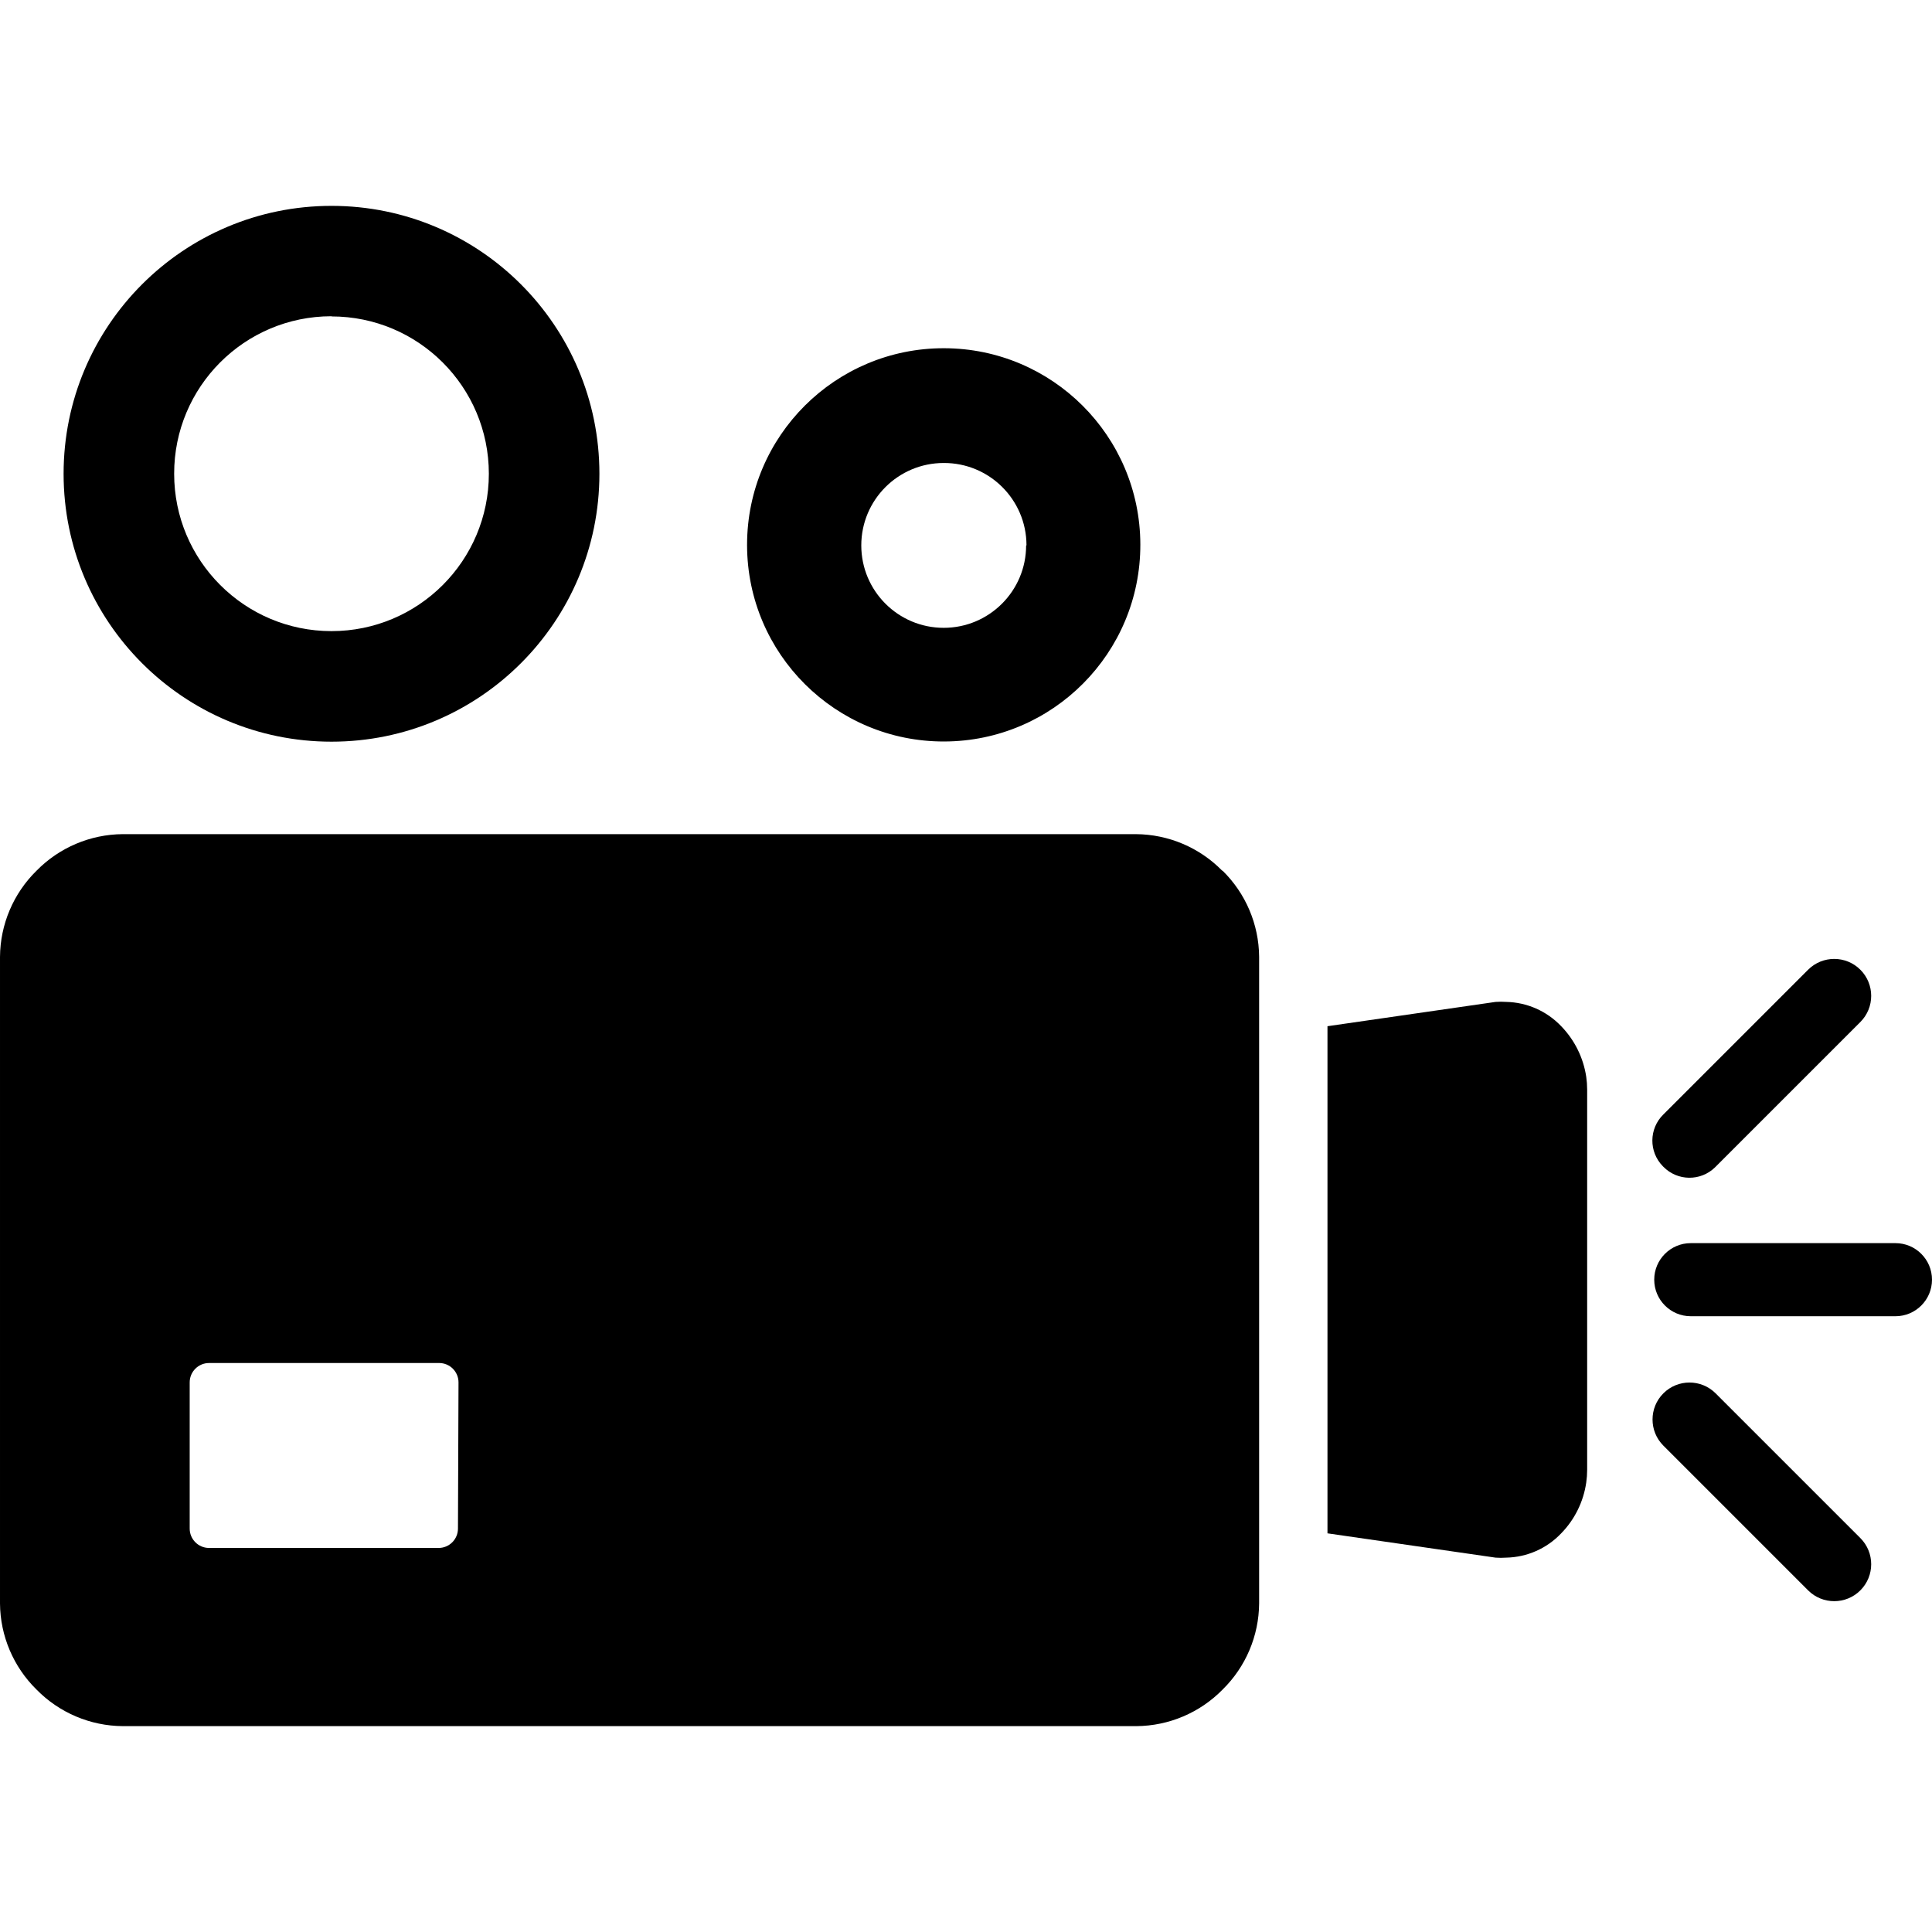 <?xml version="1.0" encoding="iso-8859-1"?>
<!-- Generator: Adobe Illustrator 19.0.0, SVG Export Plug-In . SVG Version: 6.00 Build 0)  -->
<svg version="1.1" id="Capa_1" xmlns="http://www.w3.org/2000/svg" xmlns:xlink="http://www.w3.org/1999/xlink" x="0px" y="0px"
	 viewBox="0 0 422.88 422.88" style="enable-background:new 0 0 422.88 422.88;" xml:space="preserve">
<g>
	<g>
		<g>
			<path d="M72.56,162.34c32.386,0,58.64-26.254,58.64-58.64s-26.254-58.64-58.64-58.64c-32.386,0-58.64,26.254-58.64,58.64
				S40.174,162.34,72.56,162.34z M72.52,69.22c0.013,0,0.027,0,0.04,0l0,0.04c19.021,0,34.44,15.419,34.44,34.44
				s-15.419,34.44-34.44,34.44c-19.021,0-34.44-15.419-34.44-34.44C38.098,84.679,53.499,69.242,72.52,69.22z"/>
			<path d="M341.68,224.58c-3.138-3.286-7.457-5.186-12-5.28c-0.772-0.056-1.548-0.056-2.32,0l-36.8,5.32v111l36.8,5.32
				c0.772,0.056,1.548,0.056,2.32,0c4.544-0.089,8.864-1.99,12-5.28c2.981-3.038,4.914-6.947,5.52-11.16
				c0.132-0.914,0.199-1.836,0.2-2.76v-83.28c-0.001-0.924-0.068-1.846-0.2-2.76C346.573,231.506,344.642,227.615,341.68,224.58z"/>
			<path d="M267.52,190.58c-4.976-5.075-11.772-7.955-18.88-8H26.84c-7.094,0.056-13.873,2.935-18.84,8
				c-5.075,4.976-7.955,11.772-8,18.88v141.52c0.056,7.094,2.935,13.873,8,18.84c4.976,5.075,11.772,7.955,18.88,8h221.88
				c7.094-0.056,13.873-2.935,18.84-8c5.075-4.976,7.955-11.772,8-18.88V209.42c-0.056-7.094-2.935-13.873-8-18.84H267.52z
				 M100.24,334.58c0,2.342-1.898,4.24-4.24,4.24H45.76c-2.342,0-4.24-1.898-4.24-4.24v-32c0-2.342,1.898-4.24,4.24-4.24h50.36
				c2.342,0,4.24,1.898,4.24,4.24L100.24,334.58z"/>
			<path d="M375.52,304.98c-3.159-3.159-8.281-3.159-11.44,0s-3.159,8.281,0,11.44l31.68,31.68c3.159,3.159,8.281,3.159,11.44,0
				s3.159-8.281,0-11.44L375.52,304.98z"/>
			<path d="M414.88,272.1h-44.8c-4.418,0-8,3.582-8,8s3.582,8,8,8h44.8c4.418,0,8-3.582,8-8S419.298,272.1,414.88,272.1z"/>
			<path d="M206.68,162.3c23.77-0.066,42.986-19.39,42.92-43.16c-0.066-23.692-19.268-42.876-42.96-42.92
				c-23.77-0.044-43.076,19.19-43.12,42.96c0,0.067,0,0.133,0,0.2C163.586,143.15,182.91,162.366,206.68,162.3z M206.56,101.34
				c9.963-0.044,18.076,7.997,18.12,17.96c0,0.027,0,0.053,0,0.08h-0.08c0,9.963-8.077,18.04-18.04,18.04
				c-9.963,0-18.04-8.077-18.04-18.04C188.52,109.417,196.597,101.34,206.56,101.34z"/>
			<path d="M364.08,255.38c3.089,3.159,8.154,3.216,11.313,0.127c0.043-0.042,0.085-0.084,0.127-0.127l31.68-31.68
				c3.159-3.159,3.159-8.281,0-11.44s-8.281-3.159-11.44,0l-31.68,31.68c-3.159,3.089-3.216,8.154-0.127,11.313
				C363.995,255.296,364.037,255.338,364.08,255.38z"/>
		</g>
	</g>
</g>
<g>
</g>
<g>
</g>
<g>
</g>
<g>
</g>
<g>
</g>
<g>
</g>
<g>
</g>
<g>
</g>
<g>
</g>
<g>
</g>
<g>
</g>
<g>
</g>
<g>
</g>
<g>
</g>
<g>
</g>
</svg>
